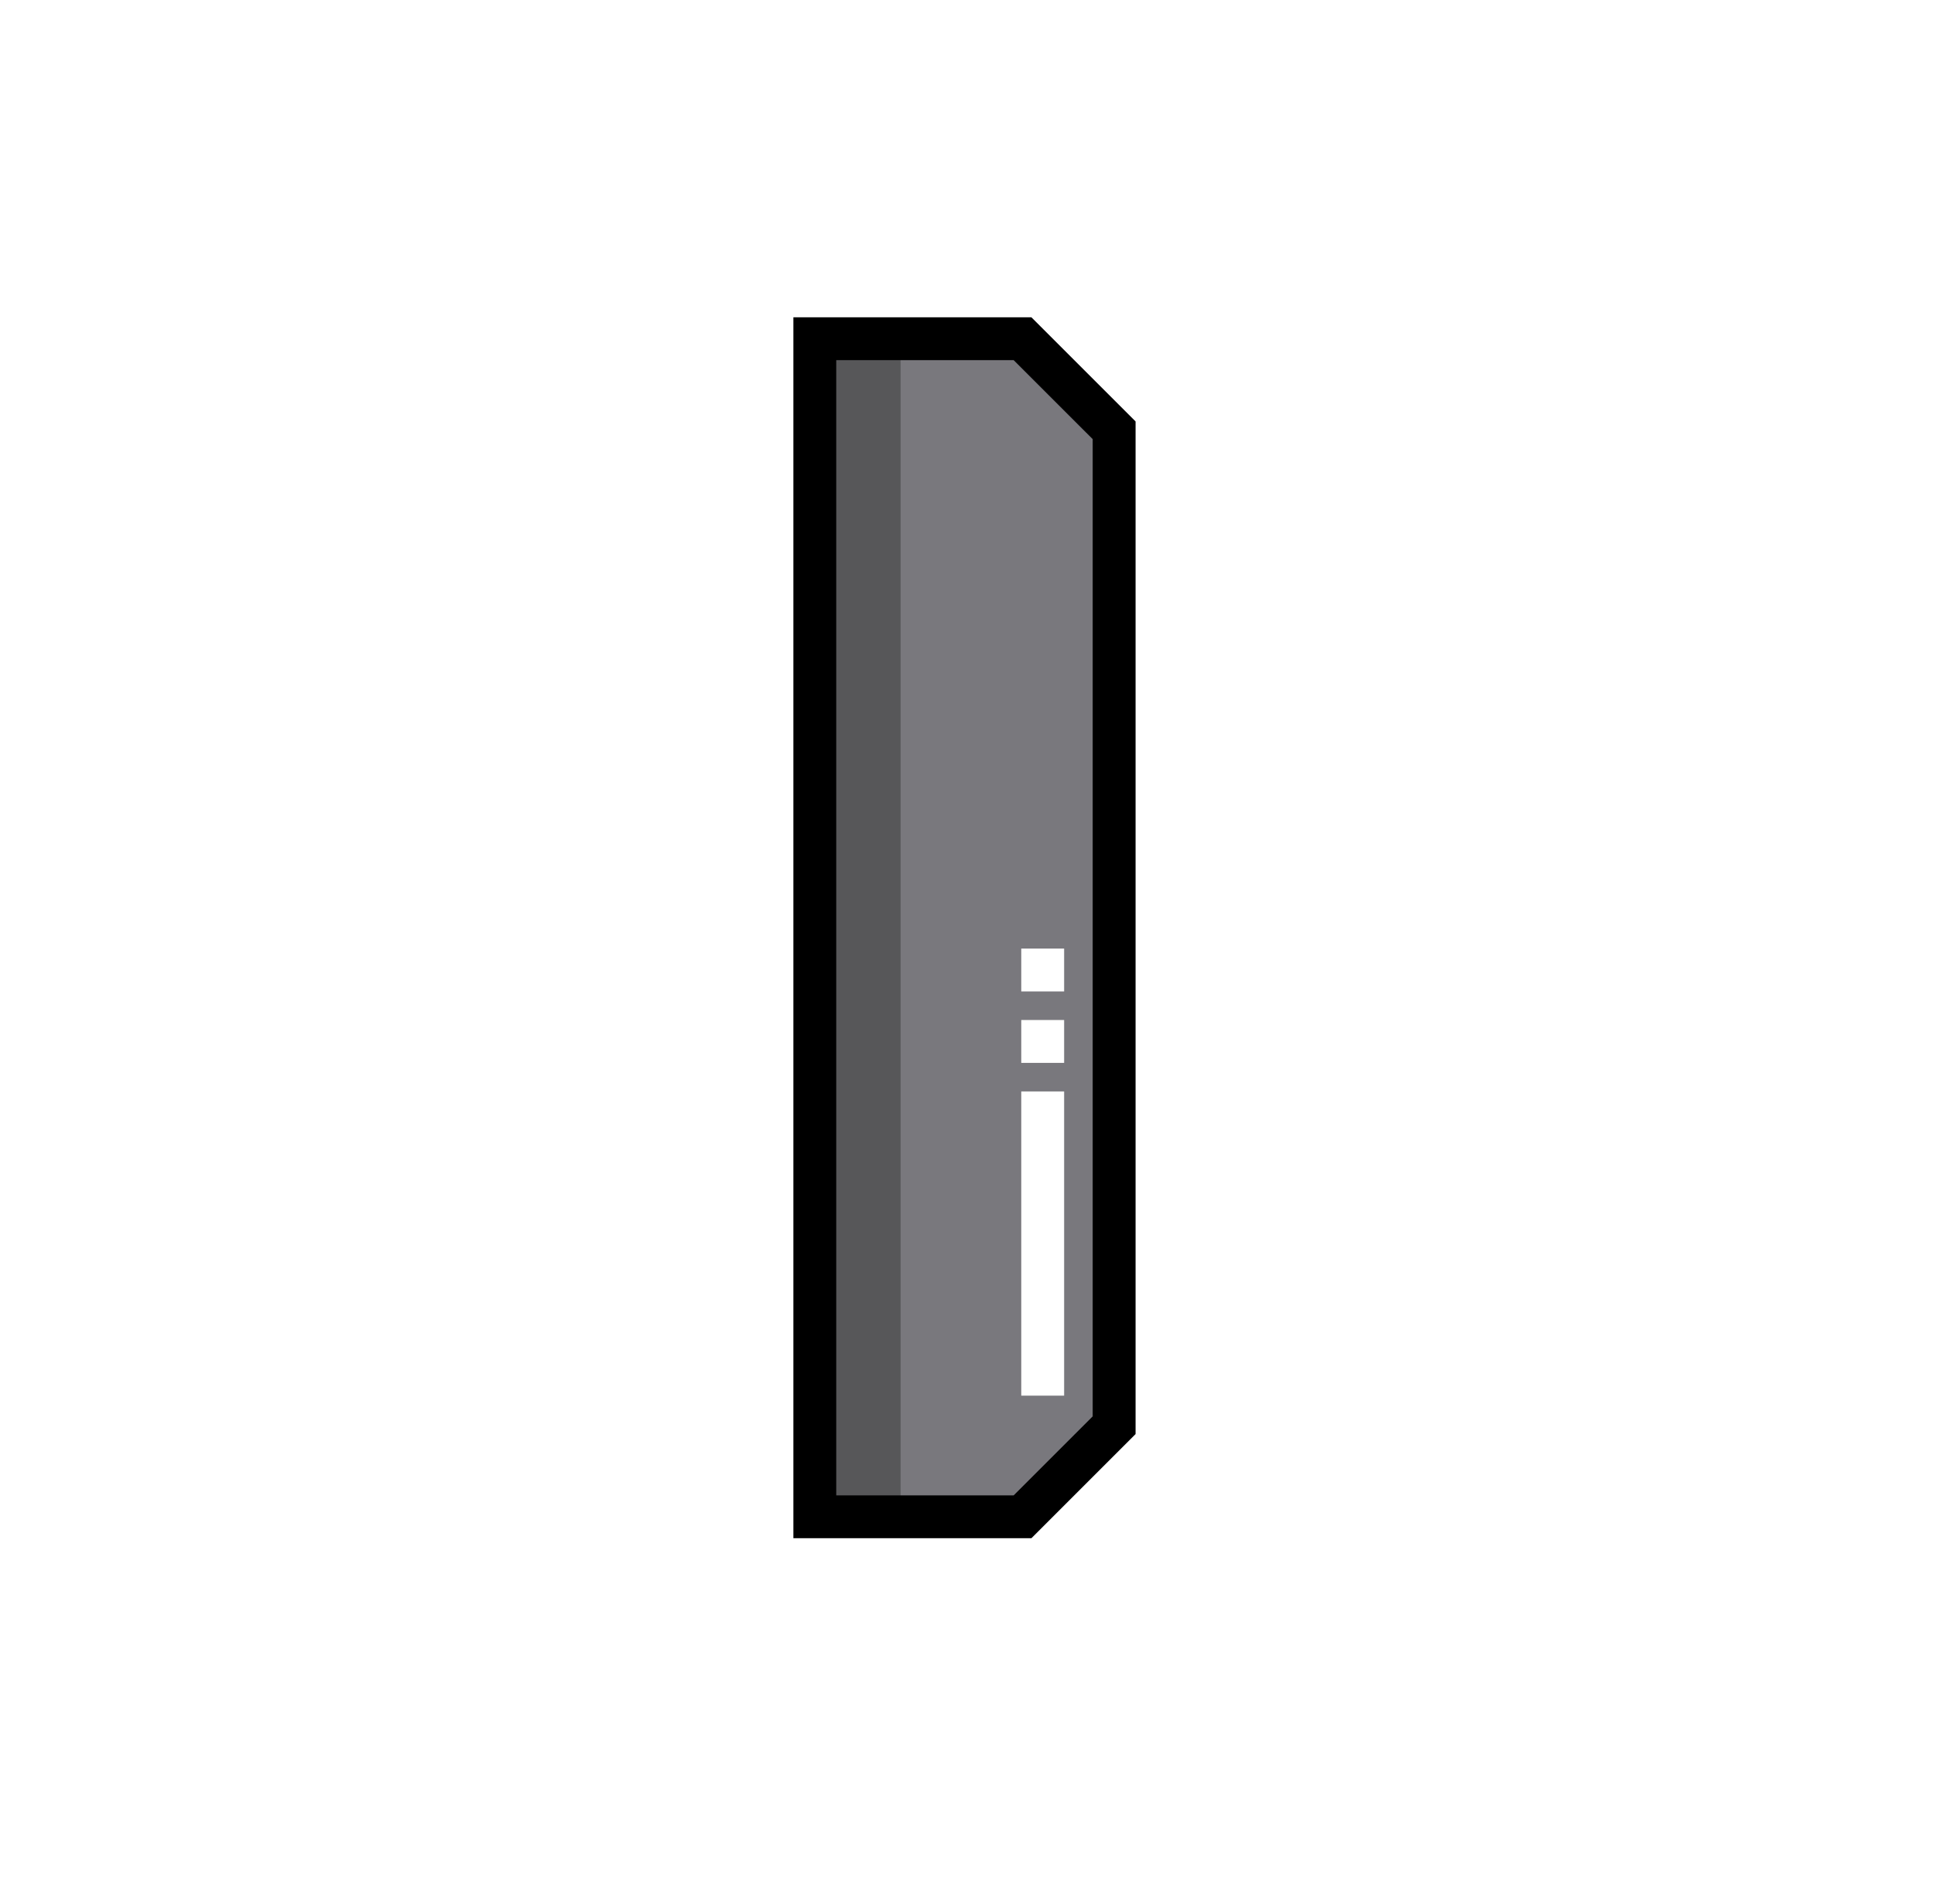 <svg xmlns="http://www.w3.org/2000/svg" xmlns:xlink="http://www.w3.org/1999/xlink" width="134" height="132" viewBox="0 0 134 132">
  <defs>
    <filter id="Rectángulo_32696" x="0" y="0" width="134" height="132" filterUnits="userSpaceOnUse">
      <feOffset dy="2" input="SourceAlpha"/>
      <feGaussianBlur stdDeviation="1" result="blur"/>
      <feFlood flood-opacity="0.161"/>
      <feComposite operator="in" in2="blur"/>
      <feComposite in="SourceGraphic"/>
    </filter>
  </defs>
  <g id="Grupo_102178" data-name="Grupo 102178" transform="translate(-894 -1402)">
    <g transform="matrix(1, 0, 0, 1, 894, 1402)" filter="url(#Rectángulo_32696)">
      <rect id="Rectángulo_32696-2" data-name="Rectángulo 32696" width="128" height="126" rx="10" transform="translate(3 1)" fill="#fff"/>
    </g>
    <g id="Grupo_102140" data-name="Grupo 102140" transform="translate(949 1424)">
      <path id="Trazado_163385" data-name="Trazado 163385" d="M1807.626,197.55h-14.4V115.867h14.4l6.348,6.348V191.2C1811.494,193.68,1810.1,195.071,1807.626,197.55Z" transform="translate(-1791.739 -114.381)" fill="#79787d"/>
      <path id="Trazado_163386" data-name="Trazado 163386" d="M1793.225,115.867h5.944V197.55h-5.944Z" transform="translate(-1791.739 -114.381)" fill="#575759"/>
      <path id="Trazado_163387" data-name="Trazado 163387" d="M1788.052,110.694v84.655h16.5l7.22-7.22V117.913l-7.22-7.219ZM1808.8,186.9l-5.478,5.478h-12.3V113.666h12.3l5.478,5.477Z" transform="translate(-1788.052 -110.694)"/>
      <path id="Trazado_163388" data-name="Trazado 163388" d="M1846.011,294.059h-2.972V272.967h2.972Zm0-23.073h-2.972v-2.972h2.972Zm0-4.953h-2.972V263.06h2.972Z" transform="translate(-1827.243 -219.29)" fill="#fff"/>
    </g>
  </g>
</svg>
